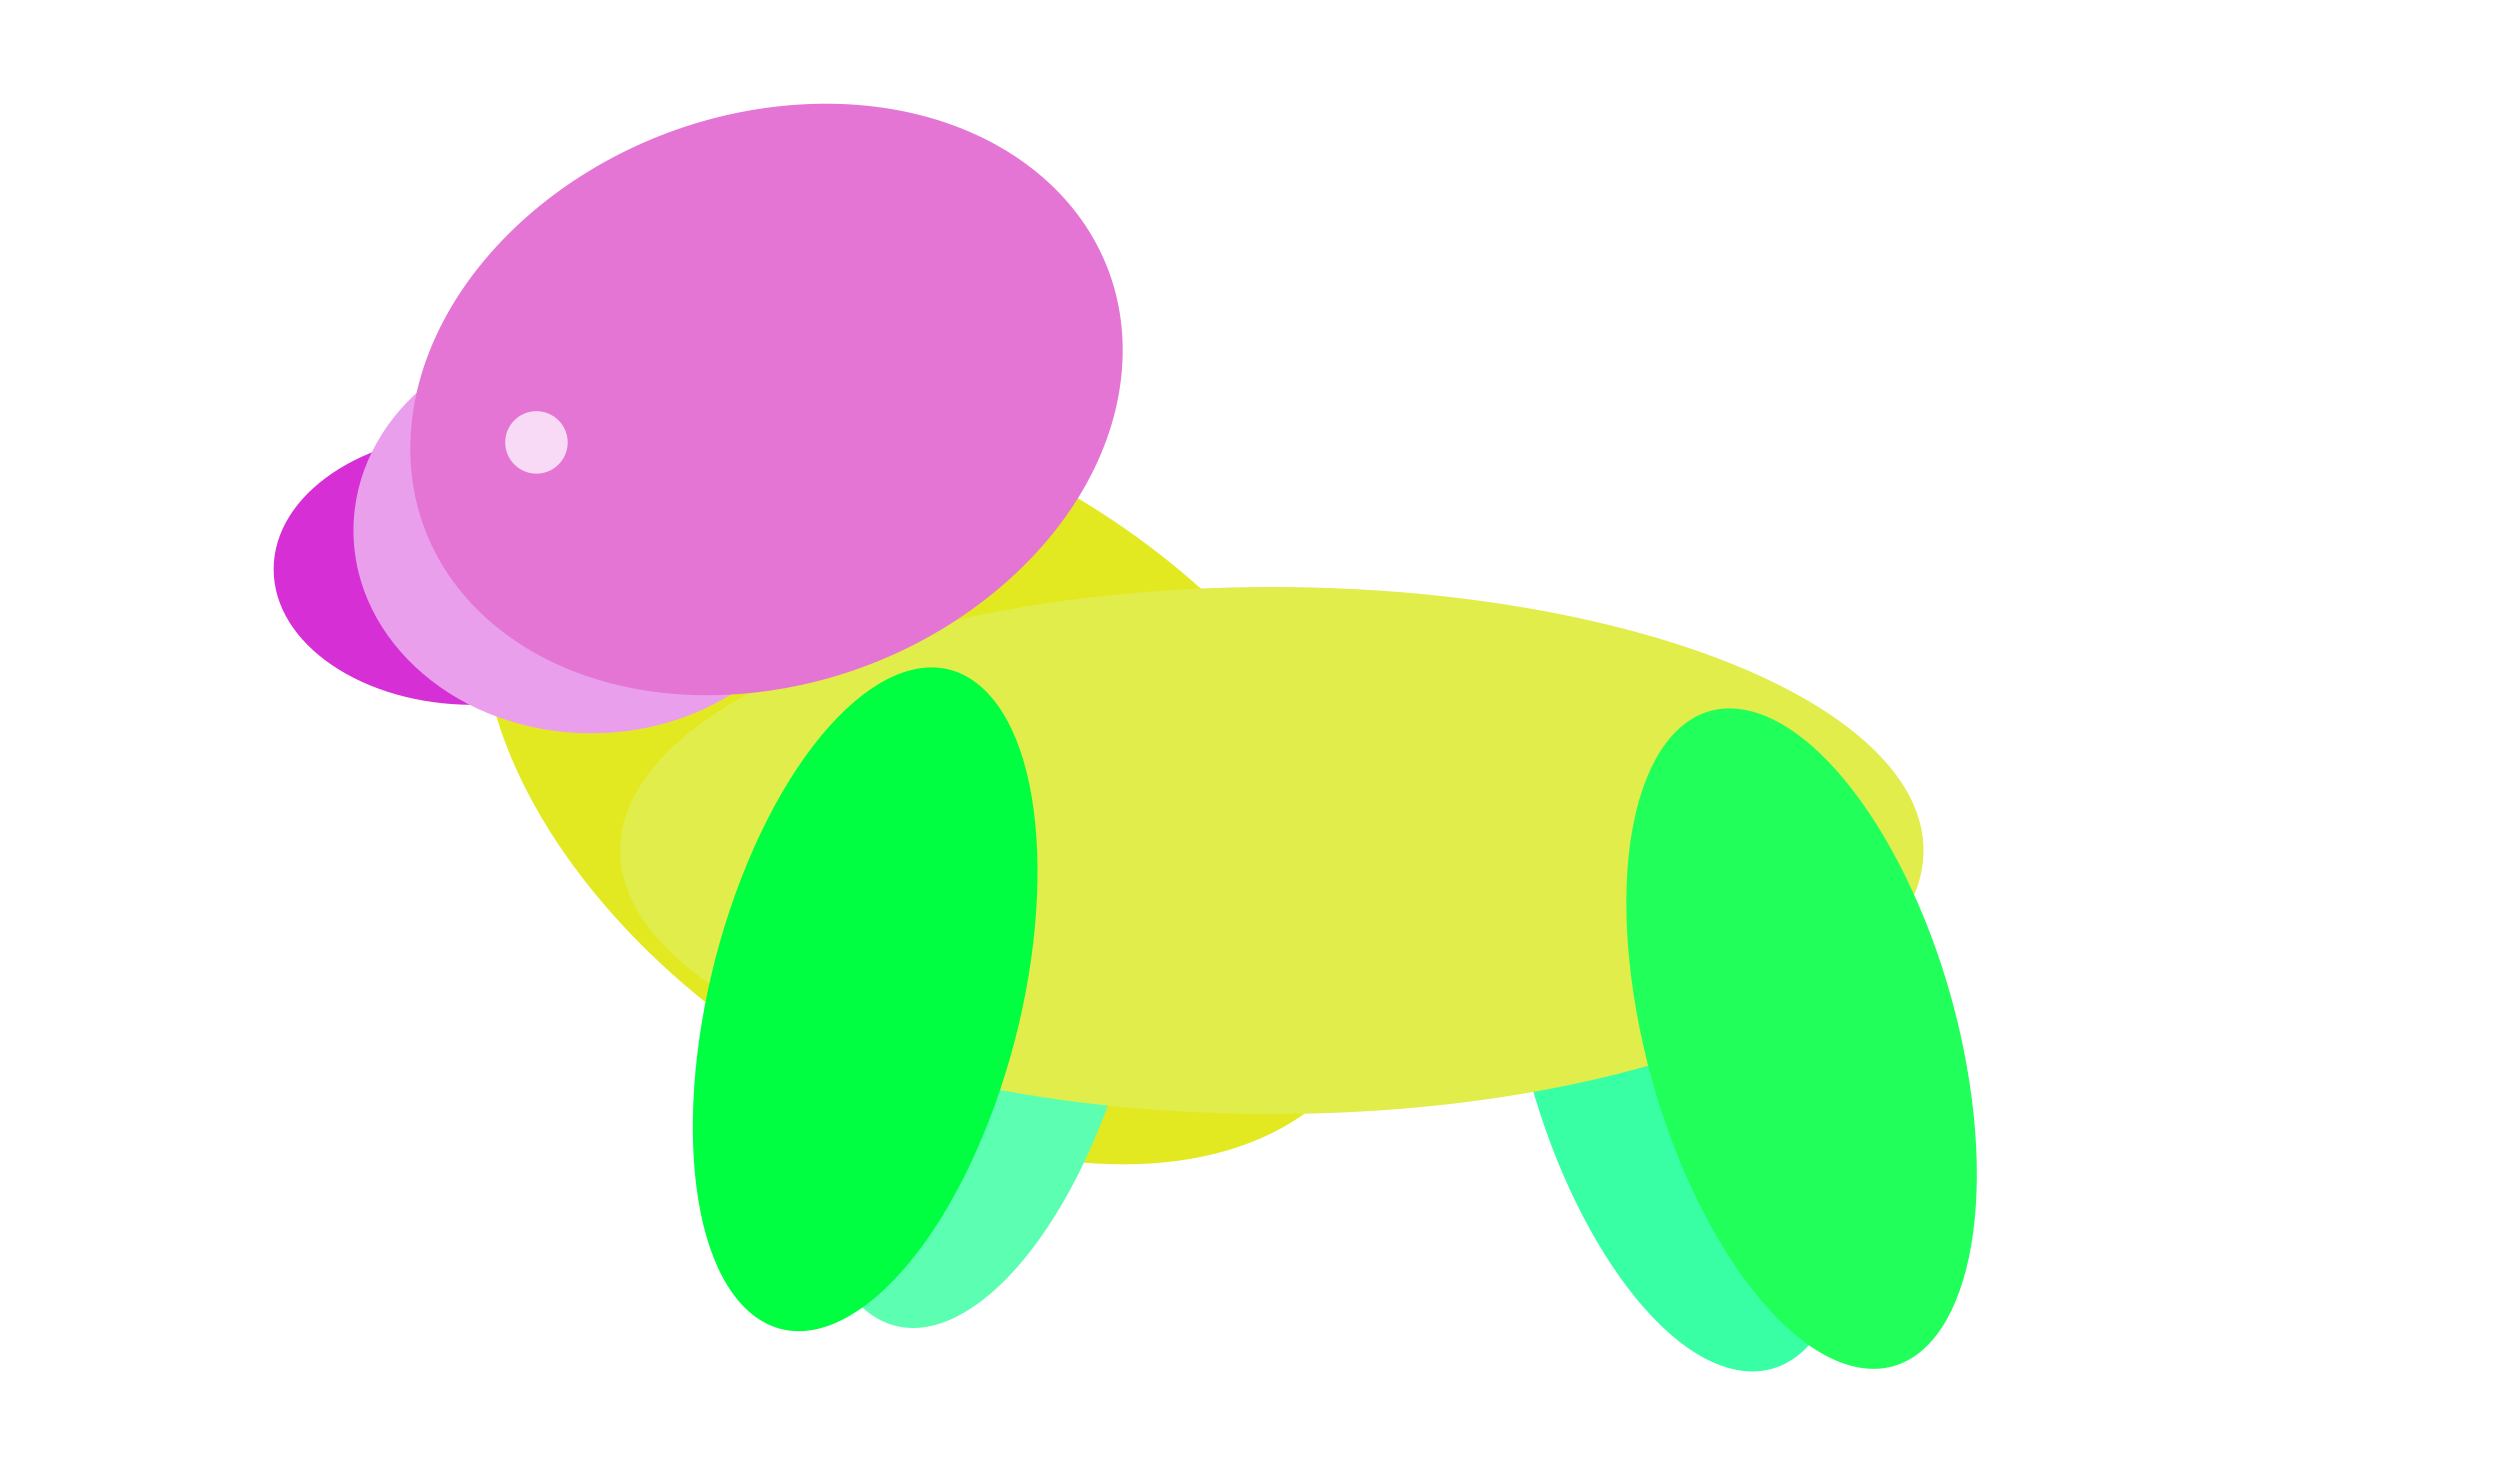 <?xml version="1.0" encoding="UTF-8" standalone="no"?>
<!-- Created with Inkscape (http://www.inkscape.org/) -->

<svg
   width="170mm"
   height="100mm"
   viewBox="0 0 170 100"
   version="1.1"
   id="svg1"
   inkscape:version="1.3 (0e150ed, 2023-07-21)"
   sodipodi:docname="Foam_Pet_0002.svg"
   xmlns:inkscape="http://www.inkscape.org/namespaces/inkscape"
   xmlns:sodipodi="http://sodipodi.sourceforge.net/DTD/sodipodi-0.dtd"
   xmlns="http://www.w3.org/2000/svg"
   xmlns:svg="http://www.w3.org/2000/svg">
  <sodipodi:namedview
     id="namedview1"
     pagecolor="#ffffff"
     bordercolor="#000000"
     borderopacity="0.25"
     inkscape:showpageshadow="2"
     inkscape:pageopacity="0.0"
     inkscape:pagecheckerboard="0"
     inkscape:deskcolor="#d1d1d1"
     inkscape:document-units="mm"
     inkscape:zoom="1.0280428"
     inkscape:cx="268.95767"
     inkscape:cy="285.00759"
     inkscape:window-width="1846"
     inkscape:window-height="1016"
     inkscape:window-x="0"
     inkscape:window-y="0"
     inkscape:window-maximized="1"
     inkscape:current-layer="layer1"
     showgrid="false" />
  <defs
     id="defs1" />
  <g
     inkscape:label="Layer 1"
     inkscape:groupmode="layer"
     id="layer1">
    <ellipse
       style="fill:#e3e921;fill-opacity:1;stroke-width:0.223;stroke-dasharray:none"
       id="path2-0-9"
       cx="-50.482"
       cy="-47.555"
       rx="27.33"
       ry="29.81"
       transform="matrix(-0.326,-0.945,-0.993,-0.114,0,0)" />
    <ellipse
       style="fill:#d52fd5;fill-opacity:1;stroke-width:0.087;stroke-dasharray:none"
       id="path2-0-2"
       cx="-32.158"
       cy="38.71"
       rx="13.55"
       ry="9.218"
       transform="scale(-1,1)" />
    <ellipse
       style="fill:#38ffa4;fill-opacity:1;stroke-width:0.127;stroke-dasharray:none"
       id="path2-0-9-8-1"
       cx="-43.64"
       cy="-111.188"
       rx="22.53"
       ry="11.789"
       transform="matrix(-0.152,-0.988,-0.968,-0.249,0,0)" />
    <ellipse
       style="fill:#5cffb2;fill-opacity:1;stroke-width:0.127;stroke-dasharray:none"
       id="path2-0-9-8-2-6"
       cx="-1.887"
       cy="-94.255"
       rx="22.53"
       ry="11.789"
       transform="matrix(0.362,-0.932,-0.714,-0.7,0,0)" />
    <ellipse
       style="fill:#e0ed4a;fill-opacity:1;stroke-width:0.22;stroke-dasharray:none"
       id="path2"
       cx="-86.485"
       cy="57.835"
       rx="44.313"
       ry="17.92"
       transform="scale(-1,1)" />
    <ellipse
       style="fill:#ea9fec;fill-opacity:1;stroke-width:0.117;stroke-dasharray:none"
       id="path2-0"
       cx="-40.2"
       cy="36.072"
       rx="16.164"
       ry="13.793"
       transform="scale(-1,1)" />
    <ellipse
       style="fill:#e475d4;fill-opacity:1;stroke-width:0.172;stroke-dasharray:none"
       id="path2-0-6"
       cx="-54.373"
       cy="32.449"
       rx="24.312"
       ry="20.014"
       transform="matrix(-0.995,0.096,-0.061,0.998,0,0)" />
    <ellipse
       style="fill:#21ff5b;fill-opacity:1;stroke-width:0.127;stroke-dasharray:none"
       id="path2-0-9-8"
       cx="-41.221"
       cy="-120.085"
       rx="22.53"
       ry="11.789"
       transform="matrix(-0.152,-0.988,-0.968,-0.249,0,0)" />
    <ellipse
       style="fill:#00ff41;fill-opacity:1;stroke-width:0.127;stroke-dasharray:none"
       id="path2-0-9-8-2"
       cx="-7.984"
       cy="-86.445"
       rx="22.53"
       ry="11.789"
       transform="matrix(0.362,-0.932,-0.714,-0.7,0,0)" />
    <circle
       style="fill:#f8daf7;fill-opacity:1;stroke-width:0.229;stroke-dasharray:none"
       id="path3"
       cx="-36.478"
       cy="30.084"
       r="2.125"
       transform="scale(-1,1)" />
  </g>
</svg>
